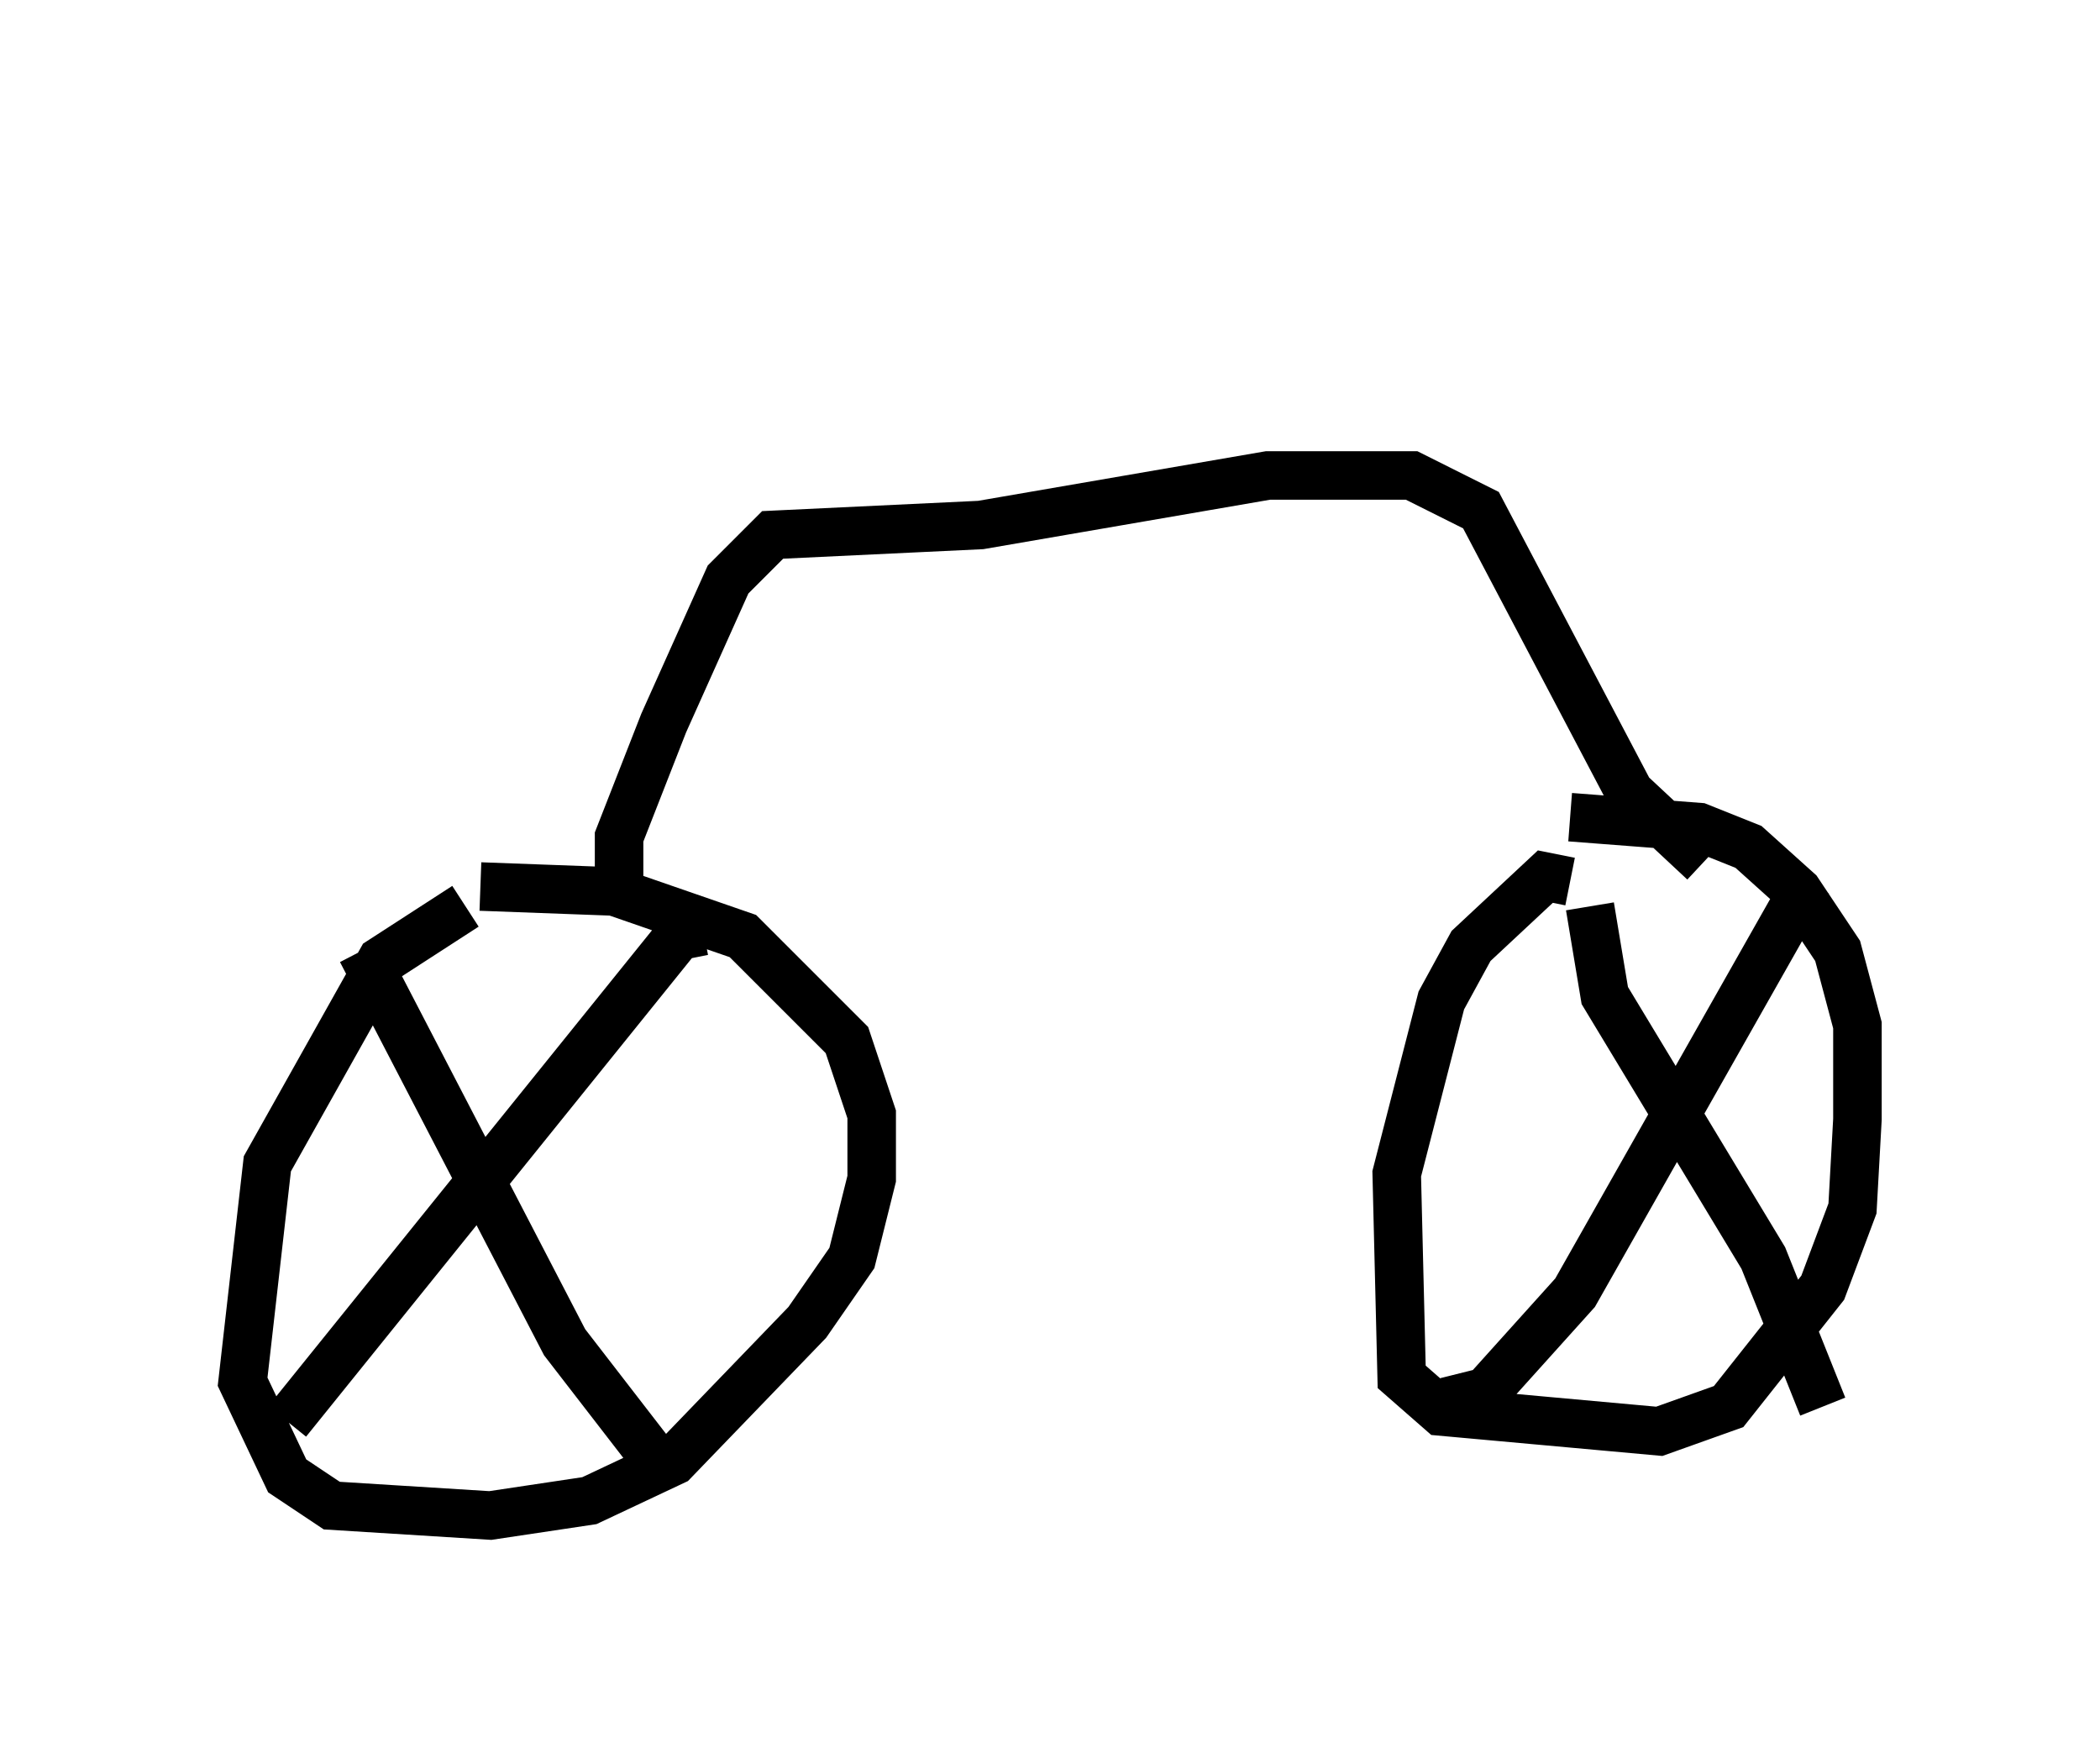<?xml version="1.0" encoding="utf-8" ?>
<svg baseProfile="full" height="36.236" version="1.1" width="43.28" xmlns="http://www.w3.org/2000/svg" xmlns:ev="http://www.w3.org/2001/xml-events" xmlns:xlink="http://www.w3.org/1999/xlink"><defs /><rect fill="white" height="36.236" width="43.28" x="0" y="0" /><path d="M11.533, 18.781 m-1.94, -0.102 l-1.735, 1.123 -2.348, 4.185 l-0.51, 4.492 0.919, 1.94 l0.919, 0.613 3.267, 0.204 l2.042, -0.306 1.735, -0.817 l2.756, -2.858 0.919, -1.327 l0.408, -1.633 0.0, -1.327 l-0.51, -1.531 -2.144, -2.144 l-2.654, -0.919 -2.756, -0.102 m-2.45, 1.327 l4.185, 8.065 1.735, 2.246 l0.204, -0.306 m0.919, -10.413 l-0.51, 0.102 -8.065, 10.004 m26.44, -11.127 l-0.51, -0.102 -1.531, 1.429 l-0.613, 1.123 -0.919, 3.573 l0.102, 4.185 0.817, 0.715 l4.492, 0.408 1.429, -0.51 l1.94, -2.45 0.613, -1.633 l0.102, -1.838 0.0, -1.94 l-0.408, -1.531 -0.817, -1.225 l-1.021, -0.919 -1.021, -0.408 l-2.654, -0.204 m0.408, 1.838 l0.306, 1.838 3.267, 5.41 l1.225, 3.063 m-0.306, -10.821 l-4.798, 8.473 -1.838, 2.042 l-0.817, 0.204 m-17.048, -10.617 l0.0, -1.021 0.919, -2.348 l1.327, -2.96 0.919, -0.919 l4.288, -0.204 5.921, -1.021 l2.96, 0.0 1.429, 0.715 l3.063, 5.819 1.531, 1.429 m-15.211, -12.761 " fill="none" stroke="black" stroke-width="1" /></svg>